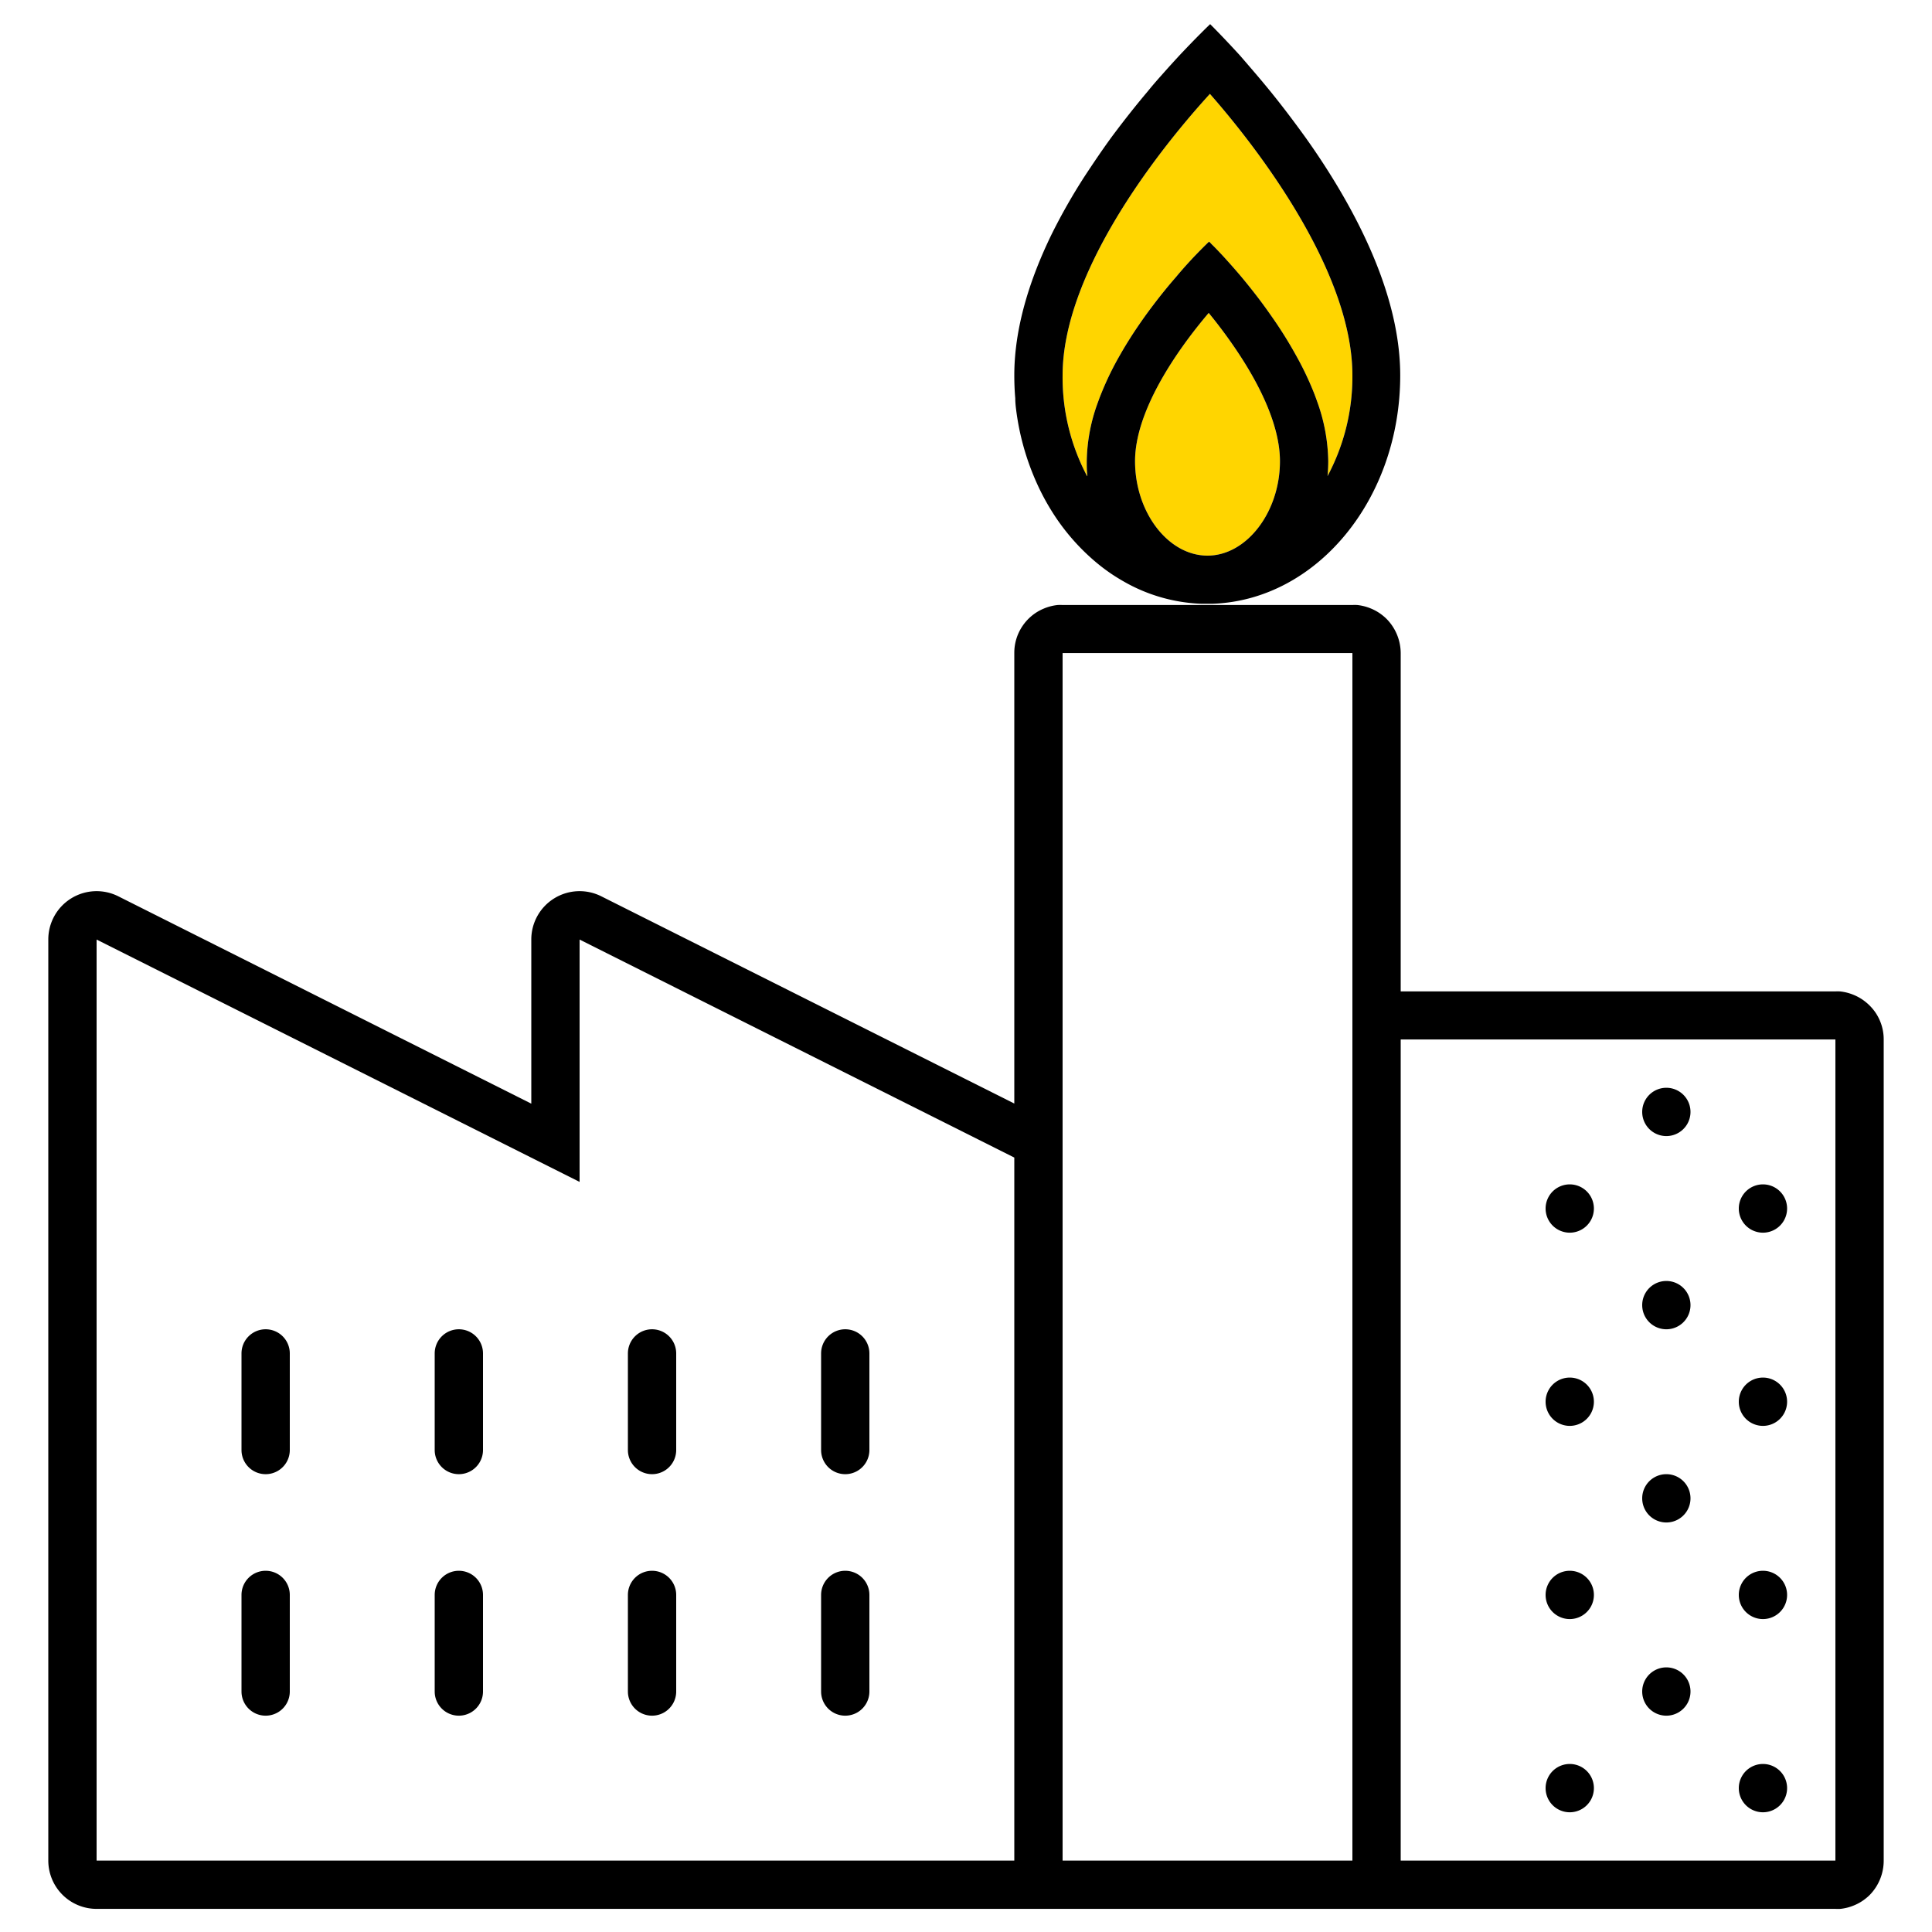 <svg xmlns="http://www.w3.org/2000/svg" width="320" height="320" viewBox="0 0 320 320"><g id="Foundations/Icons/Brand-Icons/Energy-and-Resources/15-power-station" fill="none" fill-rule="evenodd" stroke="none" stroke-width="1"><path id="lg-icon-fill-primary" fill="#FFD500" d="M180.06 78.87a34.9 34.9 0 0 1-4.06-16.7c0-16.34 14.57-35.85 24.4-46.62 9.48 10.81 23.6 30.28 23.6 46.62a34.9 34.9 0 0 1-4.12 16.69q.12-1.23.12-2.49a30.2 30.2 0 0 0-1.82-9.82c-.19-.54-.39-1.08-.6-1.61a52 52 0 0 0-3-6.23 70 70 0 0 0-3.55-5.72c-.62-.89-1.23-1.76-1.84-2.59s-1.22-1.62-1.82-2.38-1.17-1.46-1.72-2.12c-.84-1-1.62-1.88-2.31-2.65l-.66-.73-.6-.64c-.49-.52-.89-.94-1.2-1.24s-.38-.4-.49-.5l-.13-.12s-.71.66-1.87 1.86l-.62.64c-.86.92-1.91 2.06-3 3.38-.58.66-1.18 1.37-1.79 2.12s-1.24 1.55-1.87 2.38-1.27 1.69-1.9 2.59-1.26 1.82-1.87 2.78-1.21 1.93-1.78 2.94a50 50 0 0 0-3.06 6.23c-.22.53-.43 1.07-.62 1.61a29.3 29.3 0 0 0-1.88 9.83c0 .77 0 1.54.09 2.29v.17M200 92.03c-6.51 0-12-7.17-12-15.65 0-8.17 6.63-18 12.2-24.55 1.09 1.33 2.26 2.84 3.43 4.49C209.1 64 212 70.93 212 76.38c0 8.48-5.55 15.65-12 15.65"/><path id="Half-tone" fill="#000" d="M292 292.17a4 4 0 1 1 0 8 4 4 0 0 1 0-8m-32 0a4 4 0 1 1 0 8 4 4 0 0 1 0-8m16-16a4 4 0 1 1 0 8 4 4 0 0 1 0-8m16-16a4 4 0 1 1 0 8 4 4 0 0 1 0-8m-32 0a4 4 0 1 1 0 8 4 4 0 0 1 0-8m16-16a4 4 0 1 1 0 8 4 4 0 0 1 0-8m16-16a4 4 0 1 1 0 8 4 4 0 0 1 0-8m-32 0a4 4 0 1 1 0 8 4 4 0 0 1 0-8m16-16a4 4 0 1 1 0 8 4 4 0 0 1 0-8m16-16a4 4 0 1 1 0 8 4 4 0 0 1 0-8m-32 0a4 4 0 1 1 0 8 4 4 0 0 1 0-8m16-16a4 4 0 1 1 0 8 4 4 0 0 1 0-8"/><path id="Outlines" fill="#000" d="M310.63 167.7a8 8 0 0 0-1-1.19 7 7 0 0 0-.57-.51 7.8 7.8 0 0 0-2-1.2 8 8 0 0 0-2.29-.59 7 7 0 0 0-.82 0H232v-56.04a8.12 8.12 0 0 0-2.34-5.66 7 7 0 0 0-.57-.51 7.8 7.8 0 0 0-2-1.2 8 8 0 0 0-2.29-.59 7 7 0 0 0-.82 0H176a7 7 0 0 0-.82 0 8 8 0 0 0-2.29.59 7.8 7.8 0 0 0-2 1.2 8 8 0 0 0-1.54 1.7 7.9 7.9 0 0 0-1.35 4.47v74.61l-68.38-34.31A8 8 0 0 0 88 155.62v27.18l-68.38-34.33A8 8 0 0 0 8 155.62v152.55a8 8 0 0 0 8 8h288q.41.022.82 0a8 8 0 0 0 2.29-.59 7.8 7.8 0 0 0 2-1.2q.3-.24.57-.51a8.12 8.12 0 0 0 2.32-5.7v-136a7.9 7.9 0 0 0-1.37-4.47M16 308.17V155.62l80 40.14v-40.14l72 36.11v116.44zm160 0v-200h48v200zm128-136v136h-72v-136zm-260 88a4 4 0 0 1 3.995 3.8l.005.2v16a4 4 0 0 1-7.995.2l-.005-.2v-16a4 4 0 0 1 4-4m32 0a4 4 0 0 1 3.995 3.8l.005.2v16a4 4 0 0 1-7.995.2l-.005-.2v-16a4 4 0 0 1 4-4m32 0a4 4 0 0 1 3.995 3.8l.005.2v16a4 4 0 0 1-7.995.2l-.005-.2v-16a4 4 0 0 1 4-4m32 0a4 4 0 0 1 3.995 3.8l.005.2v16a4 4 0 0 1-7.995.2l-.005-.2v-16a4 4 0 0 1 4-4m-96-40a4 4 0 0 1 3.995 3.8l.005.2v16a4 4 0 0 1-7.995.2l-.005-.2v-16a4 4 0 0 1 4-4m32 0a4 4 0 0 1 3.995 3.8l.005.2v16a4 4 0 0 1-7.995.2l-.005-.2v-16a4 4 0 0 1 4-4m32 0a4 4 0 0 1 3.995 3.8l.005.2v16a4 4 0 0 1-7.995.2l-.005-.2v-16a4 4 0 0 1 4-4m32 0a4 4 0 0 1 3.995 3.8l.005.2v16a4 4 0 0 1-7.995.2l-.005-.2v-16a4 4 0 0 1 4-4M200.44 4l.016.016.082.081.042.042.107.108.065.064.15.152c.74.748 2.326 2.376 4.458 4.707.74.85 1.52 1.76 2.36 2.74s1.74 2.05 2.66 3.18c1.84 2.26 3.78 4.81 5.78 7.58 1.48 2.07 2.96 4.27 4.38 6.56 6.18 9.95 11.38 21.64 11.38 32.95 0 20.5-13.81 37.17-31 37.82h-2l-.551-.027A27.9 27.9 0 0 1 186.82 96.7c-.92-.5-1.83-1.04-2.71-1.63a31 31 0 0 1-2.55-1.92 35.7 35.7 0 0 1-7.49-8.7 38.5 38.5 0 0 1-2.4-4.55 42.4 42.4 0 0 1-3.37-12.06c-.08-.62-.14-1.24-.14-1.87-.11-1.25-.16-2.51-.16-3.8 0-7.82 2.52-15.84 6.18-23.36a98 98 0 0 1 5.47-9.61c1.51-2.29 2.99-4.49 4.51-6.56 2.06-2.77 4.09-5.32 6-7.58.95-1.18 1.86-2.19 2.74-3.18s1.7-1.89 2.46-2.71c1.343-1.43 2.48-2.595 3.336-3.455l.426-.427A79 79 0 0 1 200.44 4m-.24 47.83c-5.57 6.55-12.2 16.38-12.2 24.55 0 8.48 5.49 15.65 12 15.65 6.45 0 12-7.17 12-15.65 0-5.45-2.9-12.38-8.37-20.06a81 81 0 0 0-3.43-4.49m.2-36.28C190.57 26.32 176 45.83 176 62.17a34.9 34.9 0 0 0 4.06 16.7l.03-.03v-.17c-.09-.75-.09-1.52-.09-2.29a29.3 29.3 0 0 1 1.88-9.83c.19-.54.4-1.08.62-1.61a50 50 0 0 1 3.06-6.23c.57-1.01 1.17-1.98 1.78-2.94s1.24-1.88 1.87-2.78 1.27-1.76 1.9-2.59 1.26-1.63 1.87-2.38 1.21-1.46 1.79-2.12c1.09-1.32 2.14-2.46 3-3.38l.62-.64q.415-.429.749-.764l.251-.252c.554-.55.87-.844.87-.844l.13.12.036.034c.093.09.178.2.454.466.31.3.71.72 1.2 1.24l.6.64.66.73c.69.77 1.47 1.65 2.31 2.65.55.66 1.12 1.36 1.72 2.12s1.21 1.55 1.82 2.38 1.22 1.7 1.84 2.59a70 70 0 0 1 3.55 5.72 52 52 0 0 1 3 6.23c.21.53.41 1.07.6 1.61a30.2 30.2 0 0 1 1.82 9.82q0 1.26-.12 2.49A34.9 34.9 0 0 0 224 62.17c0-16.34-14.12-35.81-23.6-46.62"/></g></svg>